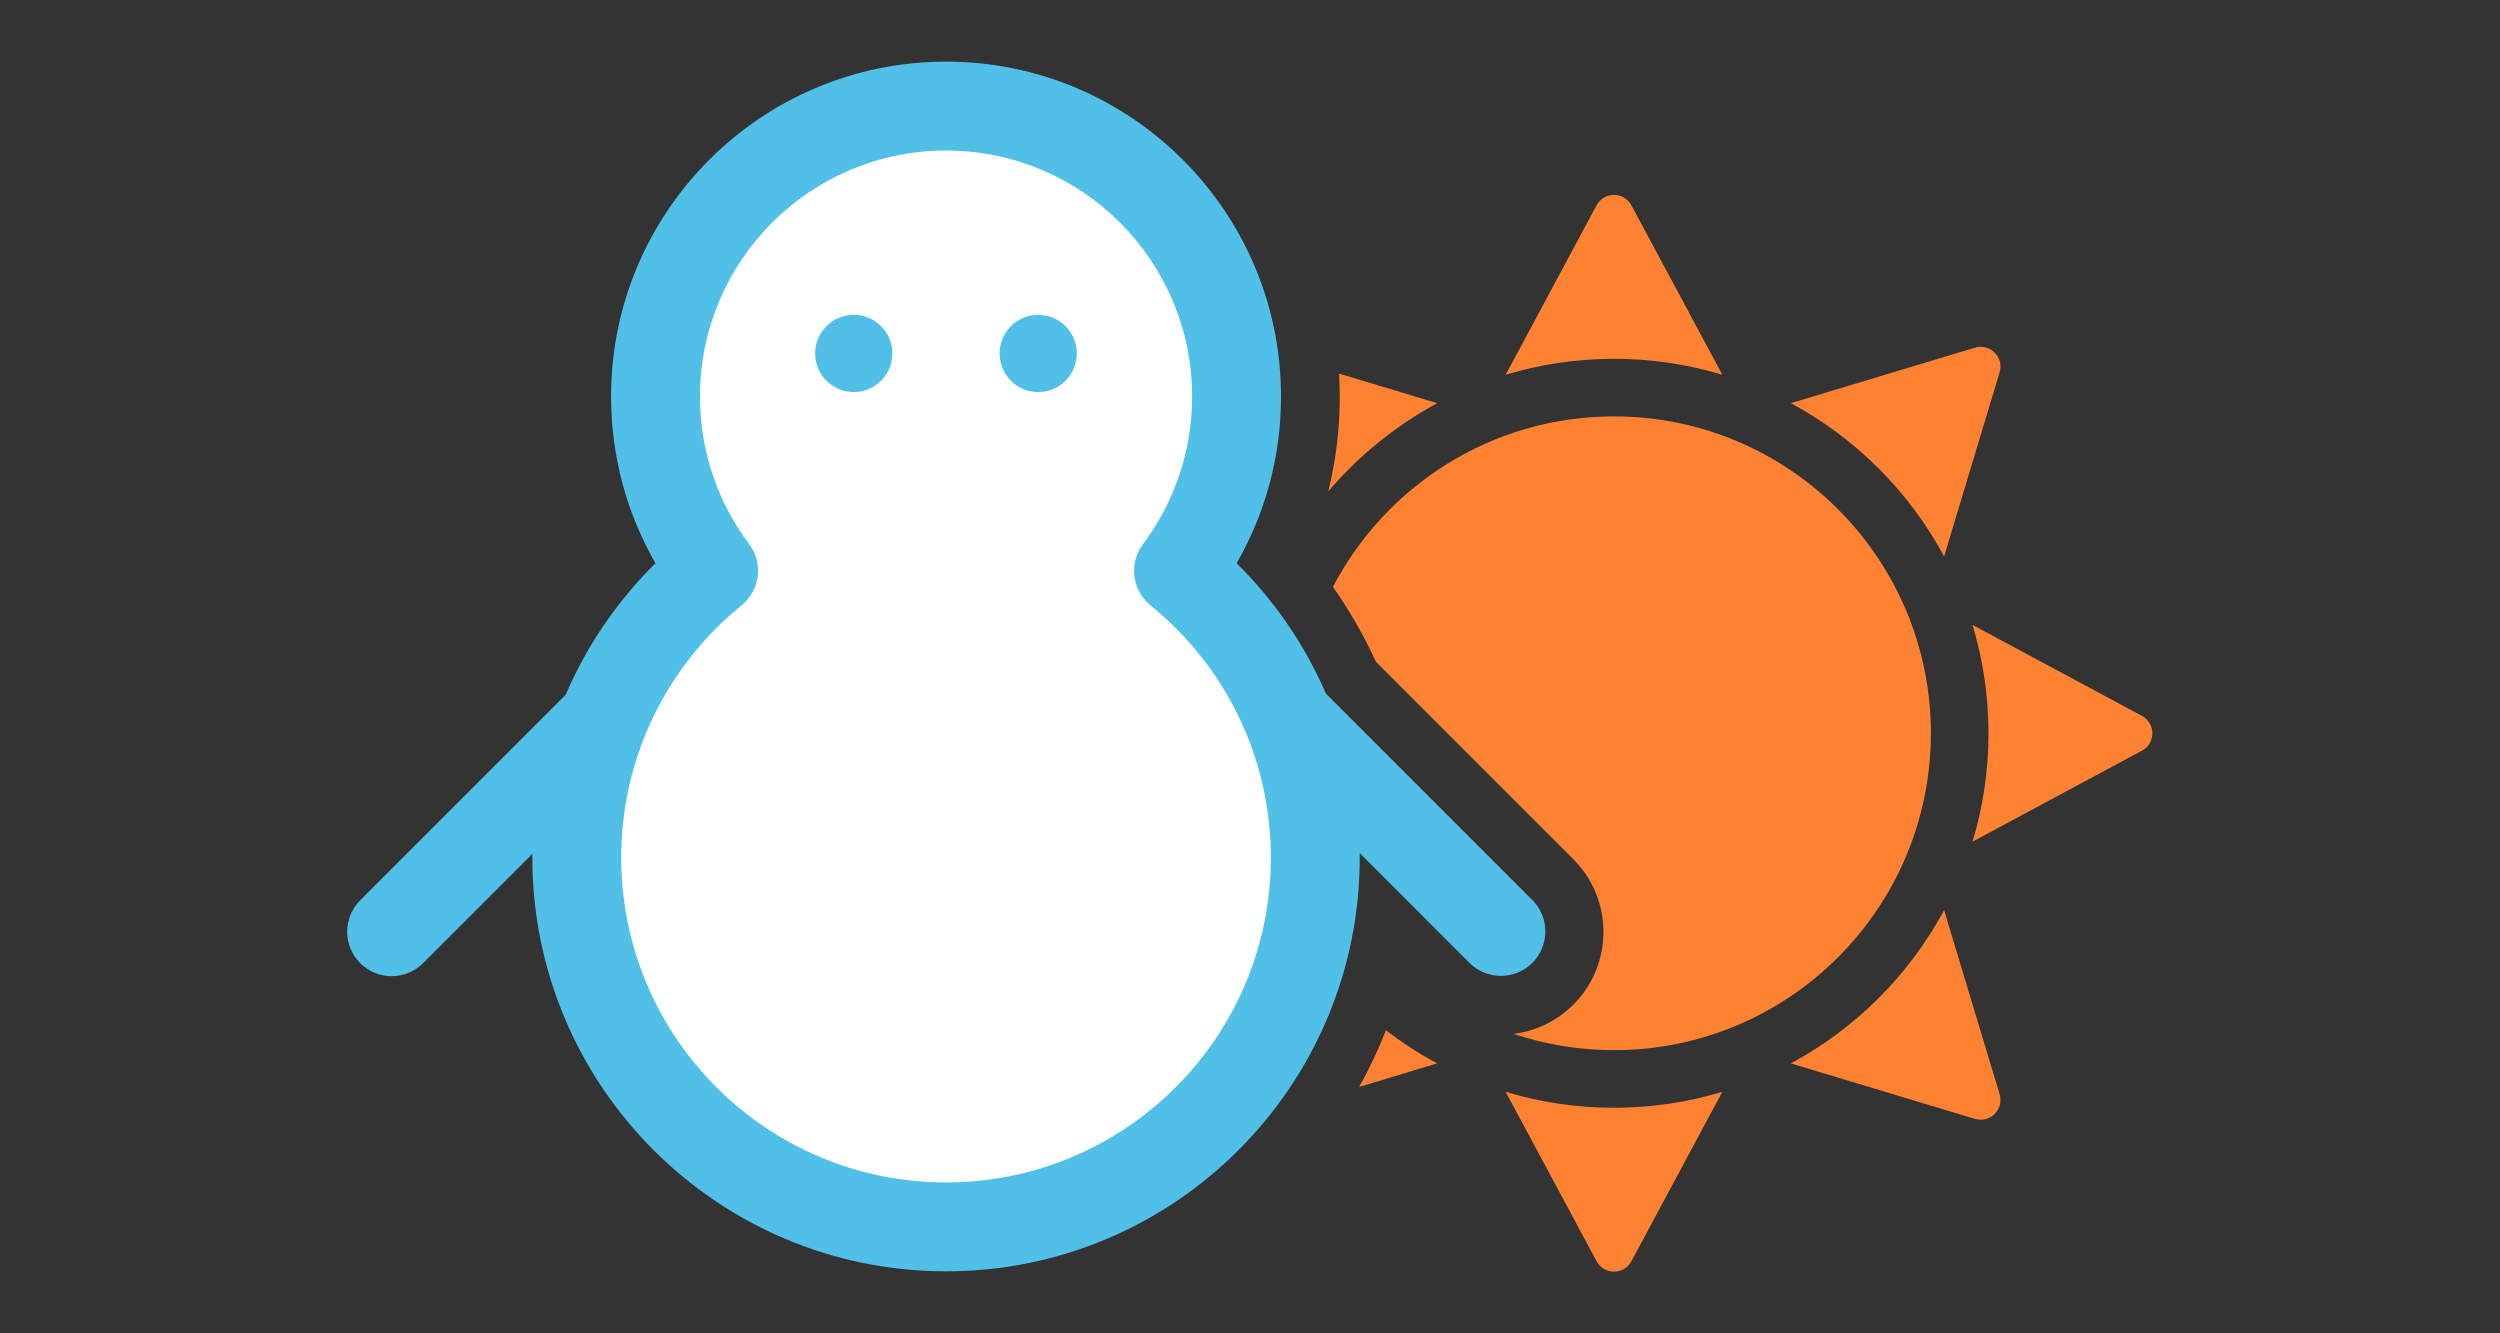 <?xml version="1.0" encoding="UTF-8" standalone="no"?>
<!DOCTYPE svg PUBLIC "-//W3C//DTD SVG 1.1//EN" "http://www.w3.org/Graphics/SVG/1.1/DTD/svg11.dtd">
<svg width="100%" height="100%" viewBox="0 0 150 80" version="1.1" xmlns="http://www.w3.org/2000/svg" xmlns:xlink="http://www.w3.org/1999/xlink" xml:space="preserve" xmlns:serif="http://www.serif.com/" style="fill-rule:evenodd;clip-rule:evenodd;stroke-linejoin:round;stroke-miterlimit:2;">
    <rect x="0" y="0" width="150" height="80" fill="#333333" stroke="none"/>
    <path d="M95.795,75.674C96.002,76.059 96.403,76.299 96.84,76.299C97.277,76.299 97.678,76.059 97.884,75.674C99.722,72.25 103.34,65.509 103.34,65.509C101.281,66.131 99.099,66.466 96.84,66.466C94.58,66.466 92.398,66.131 90.34,65.509C90.34,65.509 93.958,72.25 95.795,75.674ZM118.5,67.134C118.918,67.26 119.372,67.146 119.681,66.838C119.99,66.529 120.104,66.075 119.978,65.657C118.856,61.936 116.646,54.608 116.646,54.608C114.554,58.503 111.346,61.711 107.451,63.803C107.451,63.803 114.779,66.013 118.5,67.134ZM83.158,61.815C82.697,62.988 82.161,64.122 81.554,65.213L86.229,63.803C85.149,63.223 84.122,62.557 83.158,61.815ZM79.977,35.213C83.151,29.136 89.515,24.984 96.84,24.984C107.333,24.984 115.852,33.504 115.852,43.997C115.852,54.49 107.333,63.009 96.84,63.009C94.735,63.009 92.709,62.666 90.816,62.033C92.127,61.868 93.396,61.283 94.402,60.276C96.809,57.87 96.809,53.962 94.402,51.555L82.555,39.707C81.832,38.125 80.967,36.622 79.977,35.213ZM128.517,45.041C128.902,44.835 129.142,44.433 129.142,43.997C129.142,43.56 128.902,43.159 128.517,42.952C125.093,41.115 118.352,37.497 118.352,37.497C118.974,39.555 119.309,41.737 119.309,43.997C119.309,46.256 118.974,48.438 118.352,50.497C118.352,50.497 125.093,46.879 128.517,45.041ZM116.646,33.386C116.646,33.386 118.856,26.057 119.978,22.336C120.104,21.918 119.99,21.465 119.681,21.156C119.372,20.847 118.918,20.733 118.5,20.859C114.779,21.981 107.451,24.19 107.451,24.19C111.346,26.283 114.554,29.491 116.646,33.386ZM86.229,24.19L80.345,22.416C80.372,22.876 80.385,23.338 80.385,23.803C80.385,25.76 80.146,27.661 79.696,29.479L79.702,29.473C81.541,27.325 83.744,25.54 86.229,24.19ZM103.34,22.484C103.34,22.484 99.722,15.743 97.884,12.32C97.678,11.935 97.277,11.695 96.84,11.695C96.403,11.695 96.002,11.935 95.795,12.32C93.958,15.743 90.34,22.484 90.34,22.484C92.398,21.862 94.58,21.528 96.84,21.528C99.099,21.528 101.281,21.862 103.34,22.484Z" style="fill:rgb(255,129,50);"/>
    <g transform="matrix(1.008,0,0,1.008,-5.841,-0.319)">
        <g transform="matrix(1.149,0,0,1.149,-24.068,-5.972)">
            <path d="M62.958,35.043C61.069,32.527 59.95,29.403 59.95,26.019C59.95,17.712 66.694,10.969 75,10.969C83.306,10.969 90.05,17.712 90.05,26.019C90.05,29.403 88.931,32.527 87.042,35.043C91.365,38.552 94.129,43.907 94.129,49.902C94.129,60.46 85.558,69.031 75,69.031C64.442,69.031 55.871,60.46 55.871,49.902C55.871,43.907 58.635,38.552 62.958,35.043Z" style="fill:white;"/>
        </g>
        <g transform="matrix(1.149,0,0,1.149,-24.068,-5.972)">
            <path d="M59.947,34.652C56.01,38.539 53.569,43.938 53.569,49.902C53.569,61.731 63.172,71.334 75,71.334C86.828,71.334 96.431,61.731 96.431,49.902C96.431,43.938 93.99,38.539 90.053,34.652C91.516,32.109 92.353,29.161 92.353,26.019C92.353,16.442 84.577,8.666 75,8.666C65.423,8.666 57.647,16.442 57.647,26.019C57.647,29.161 58.484,32.109 59.947,34.652ZM64.409,36.831C65.37,36.051 65.542,34.651 64.799,33.661C63.2,31.53 62.252,28.884 62.252,26.019C62.252,18.983 67.964,13.271 75,13.271C82.036,13.271 87.748,18.983 87.748,26.019C87.748,28.884 86.8,31.53 85.201,33.661C84.458,34.651 84.63,36.051 85.591,36.831C89.394,39.917 91.827,44.628 91.827,49.902C91.827,59.189 84.287,66.729 75,66.729C65.713,66.729 58.173,59.189 58.173,49.902C58.173,44.628 60.606,39.917 64.409,36.831Z" style="fill:rgb(80,192,233);"/>
        </g>
        <g transform="matrix(4.46593e-16,1.149,-1.149,4.46593e-16,131.752,-62.87)">
            <path d="M94.262,44.109C94.262,44.109 101.336,37.035 104.874,33.498C105.772,32.599 105.772,31.14 104.874,30.241C103.975,29.343 102.516,29.343 101.618,30.241C98.08,33.779 91.006,40.853 91.006,40.853C90.107,41.752 90.107,43.211 91.006,44.109C91.904,45.008 93.363,45.008 94.262,44.109Z" style="fill:rgb(80,192,233);"/>
        </g>
        <g transform="matrix(1.149,-3.76219e-16,3.76219e-16,1.149,-77.331,6.966)">
            <path d="M94.262,44.109L104.874,33.498C105.772,32.599 105.772,31.14 104.874,30.241C103.975,29.343 102.516,29.343 101.618,30.241L91.006,40.853C90.107,41.752 90.107,43.211 91.006,44.109C91.904,45.008 93.363,45.008 94.262,44.109Z" style="fill:rgb(80,192,233);"/>
        </g>
        <g transform="matrix(1.149,0,0,1.149,-22.054,-5.972)">
            <g transform="matrix(-1.382,0,0,1.382,122.833,-13.34)">
                <circle cx="32.425" cy="26.862" r="1.447" style="fill:rgb(80,192,233);"/>
            </g>
            <g transform="matrix(-1.382,0,0,1.382,113.276,-13.34)">
                <circle cx="32.425" cy="26.862" r="1.447" style="fill:rgb(80,192,233);"/>
            </g>
        </g>
    </g>
</svg>
